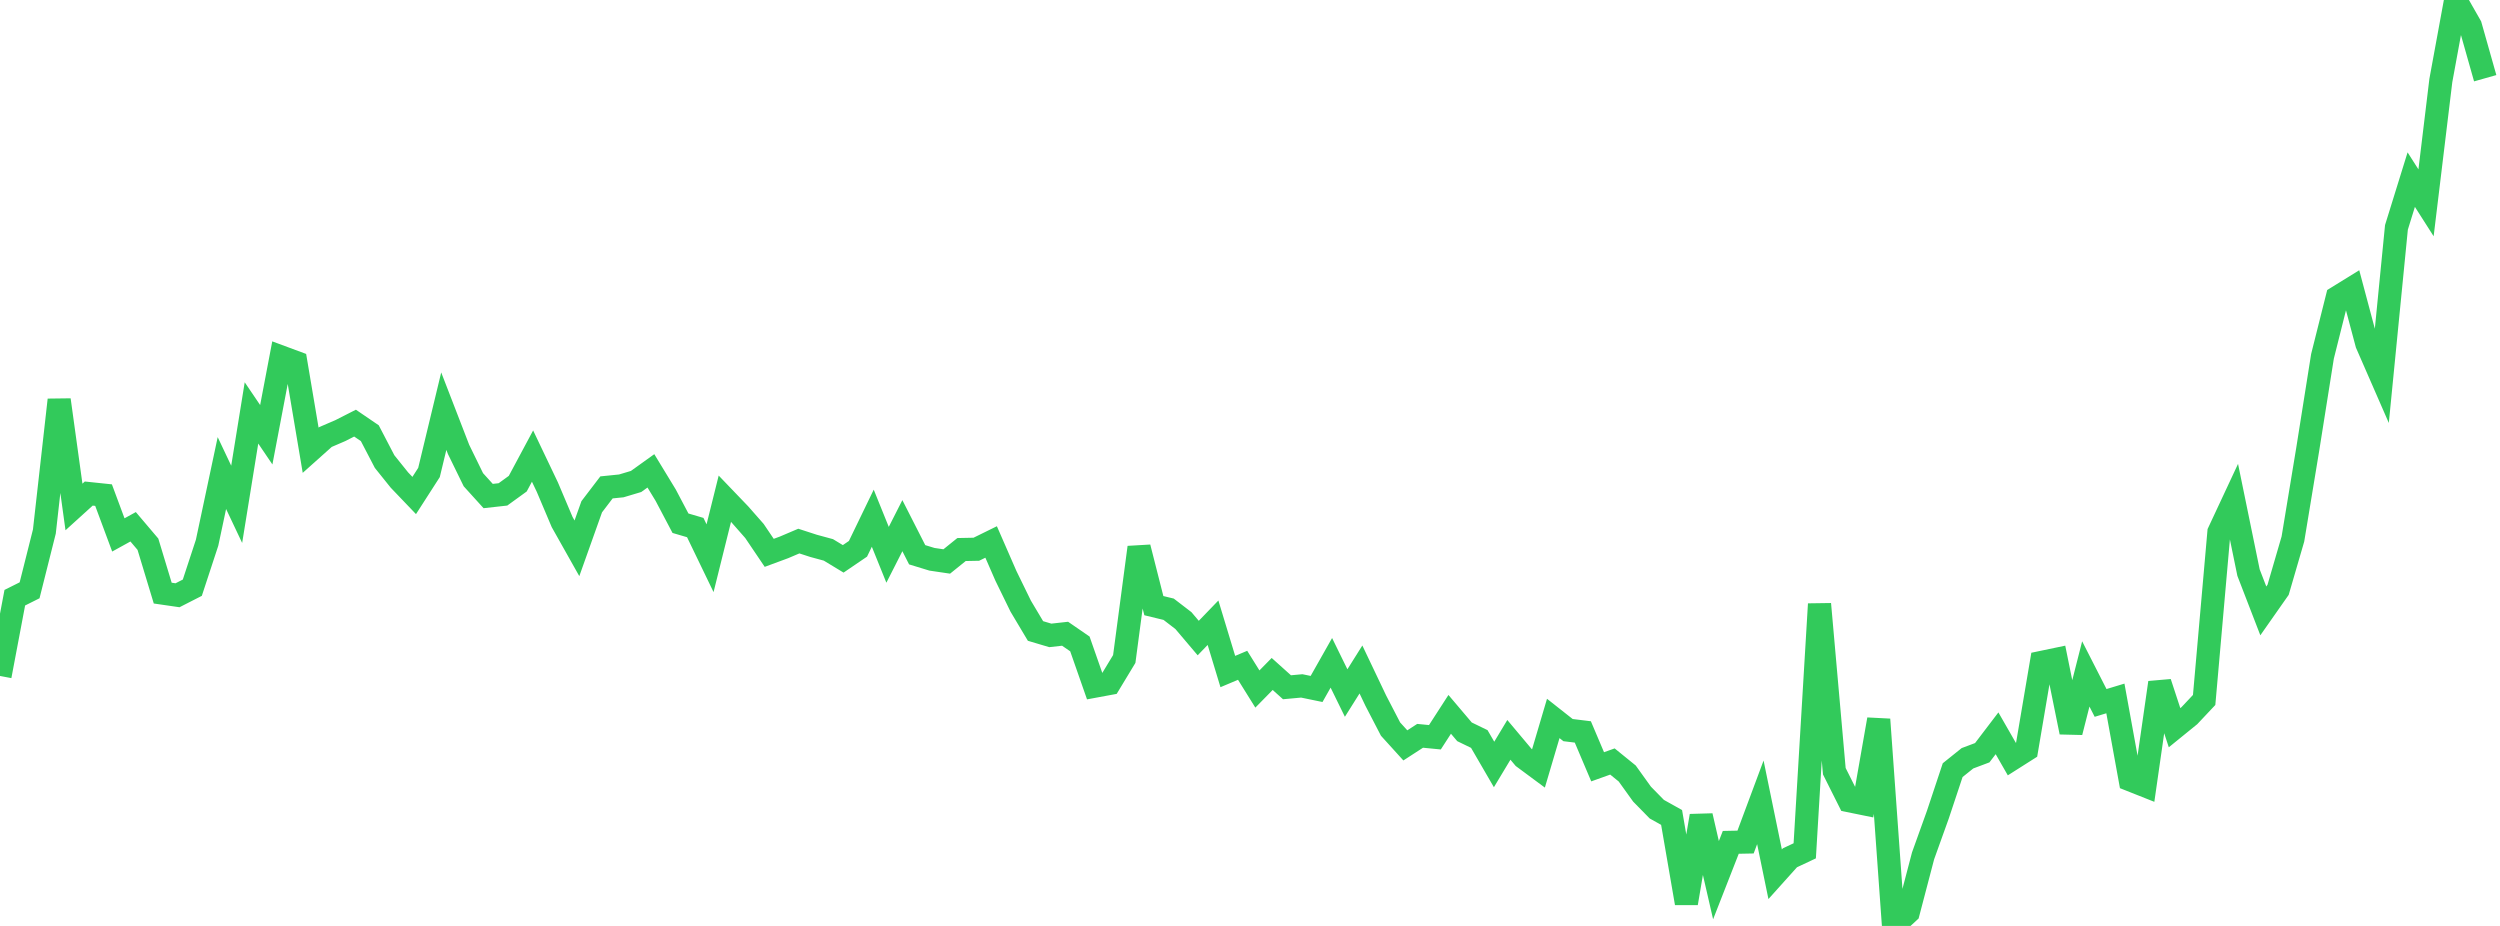<?xml version="1.0" standalone="no"?>
<!DOCTYPE svg PUBLIC "-//W3C//DTD SVG 1.1//EN" "http://www.w3.org/Graphics/SVG/1.1/DTD/svg11.dtd">

<svg width="135" height="50" viewBox="0 0 135 50" preserveAspectRatio="none" 
  xmlns="http://www.w3.org/2000/svg"
  xmlns:xlink="http://www.w3.org/1999/xlink">


<polyline points="0.0, 36.502 0.799, 32.276 1.598, 31.876 2.396, 28.702 3.195, 21.594 3.994, 27.376 4.793, 26.652 5.592, 26.736 6.391, 28.886 7.189, 28.446 7.988, 29.388 8.787, 32.028 9.586, 32.144 10.385, 31.736 11.183, 29.306 11.982, 25.545 12.781, 27.233 13.58, 22.297 14.379, 23.477 15.178, 19.277 15.976, 19.573 16.775, 24.313 17.574, 23.599 18.373, 23.255 19.172, 22.849 19.97, 23.393 20.769, 24.926 21.568, 25.921 22.367, 26.757 23.166, 25.514 23.964, 22.203 24.763, 24.27 25.562, 25.905 26.361, 26.786 27.16, 26.697 27.959, 26.118 28.757, 24.628 29.556, 26.303 30.355, 28.189 31.154, 29.609 31.953, 27.365 32.751, 26.319 33.55, 26.238 34.349, 25.999 35.148, 25.426 35.947, 26.739 36.746, 28.254 37.544, 28.488 38.343, 30.144 39.142, 26.931 39.941, 27.764 40.74, 28.672 41.538, 29.854 42.337, 29.558 43.136, 29.218 43.935, 29.477 44.734, 29.694 45.533, 30.178 46.331, 29.635 47.13, 27.983 47.929, 29.959 48.728, 28.386 49.527, 29.957 50.325, 30.201 51.124, 30.319 51.923, 29.675 52.722, 29.659 53.521, 29.266 54.32, 31.097 55.118, 32.732 55.917, 34.073 56.716, 34.311 57.515, 34.222 58.314, 34.772 59.112, 37.054 59.911, 36.906 60.71, 35.585 61.509, 29.558 62.308, 32.705 63.107, 32.899 63.905, 33.512 64.704, 34.455 65.503, 33.627 66.302, 36.263 67.101, 35.926 67.899, 37.207 68.698, 36.394 69.497, 37.112 70.296, 37.039 71.095, 37.204 71.893, 35.793 72.692, 37.424 73.491, 36.152 74.29, 37.83 75.089, 39.37 75.888, 40.251 76.686, 39.734 77.485, 39.812 78.284, 38.575 79.083, 39.518 79.882, 39.906 80.68, 41.281 81.479, 39.952 82.278, 40.904 83.077, 41.496 83.876, 38.796 84.675, 39.426 85.473, 39.524 86.272, 41.407 87.071, 41.121 87.87, 41.769 88.669, 42.882 89.467, 43.696 90.266, 44.142 91.065, 48.772 91.864, 44.057 92.663, 47.529 93.462, 45.487 94.26, 45.471 95.059, 43.326 95.858, 47.21 96.657, 46.32 97.456, 45.944 98.254, 32.618 99.053, 41.646 99.852, 43.238 100.651, 43.401 101.45, 38.849 102.249, 50.0 103.047, 49.263 103.846, 46.215 104.645, 43.99 105.444, 41.588 106.243, 40.947 107.041, 40.647 107.84, 39.598 108.639, 40.991 109.438, 40.484 110.237, 35.773 111.036, 35.606 111.834, 39.537 112.633, 36.392 113.432, 37.958 114.231, 37.716 115.03, 42.108 115.828, 42.425 116.627, 36.862 117.426, 39.296 118.225, 38.647 119.024, 37.798 119.822, 28.734 120.621, 27.024 121.42, 30.92 122.219, 32.988 123.018, 31.849 123.817, 29.107 124.615, 24.275 125.414, 19.243 126.213, 16.059 127.012, 15.566 127.811, 18.563 128.609, 20.391 129.408, 12.277 130.207, 9.7 131.006, 10.952 131.805, 4.35 132.604, 0.0 133.402, 1.4 134.201, 4.224" fill="none" stroke="#32ca5b" stroke-width="1.25"/>

</svg>